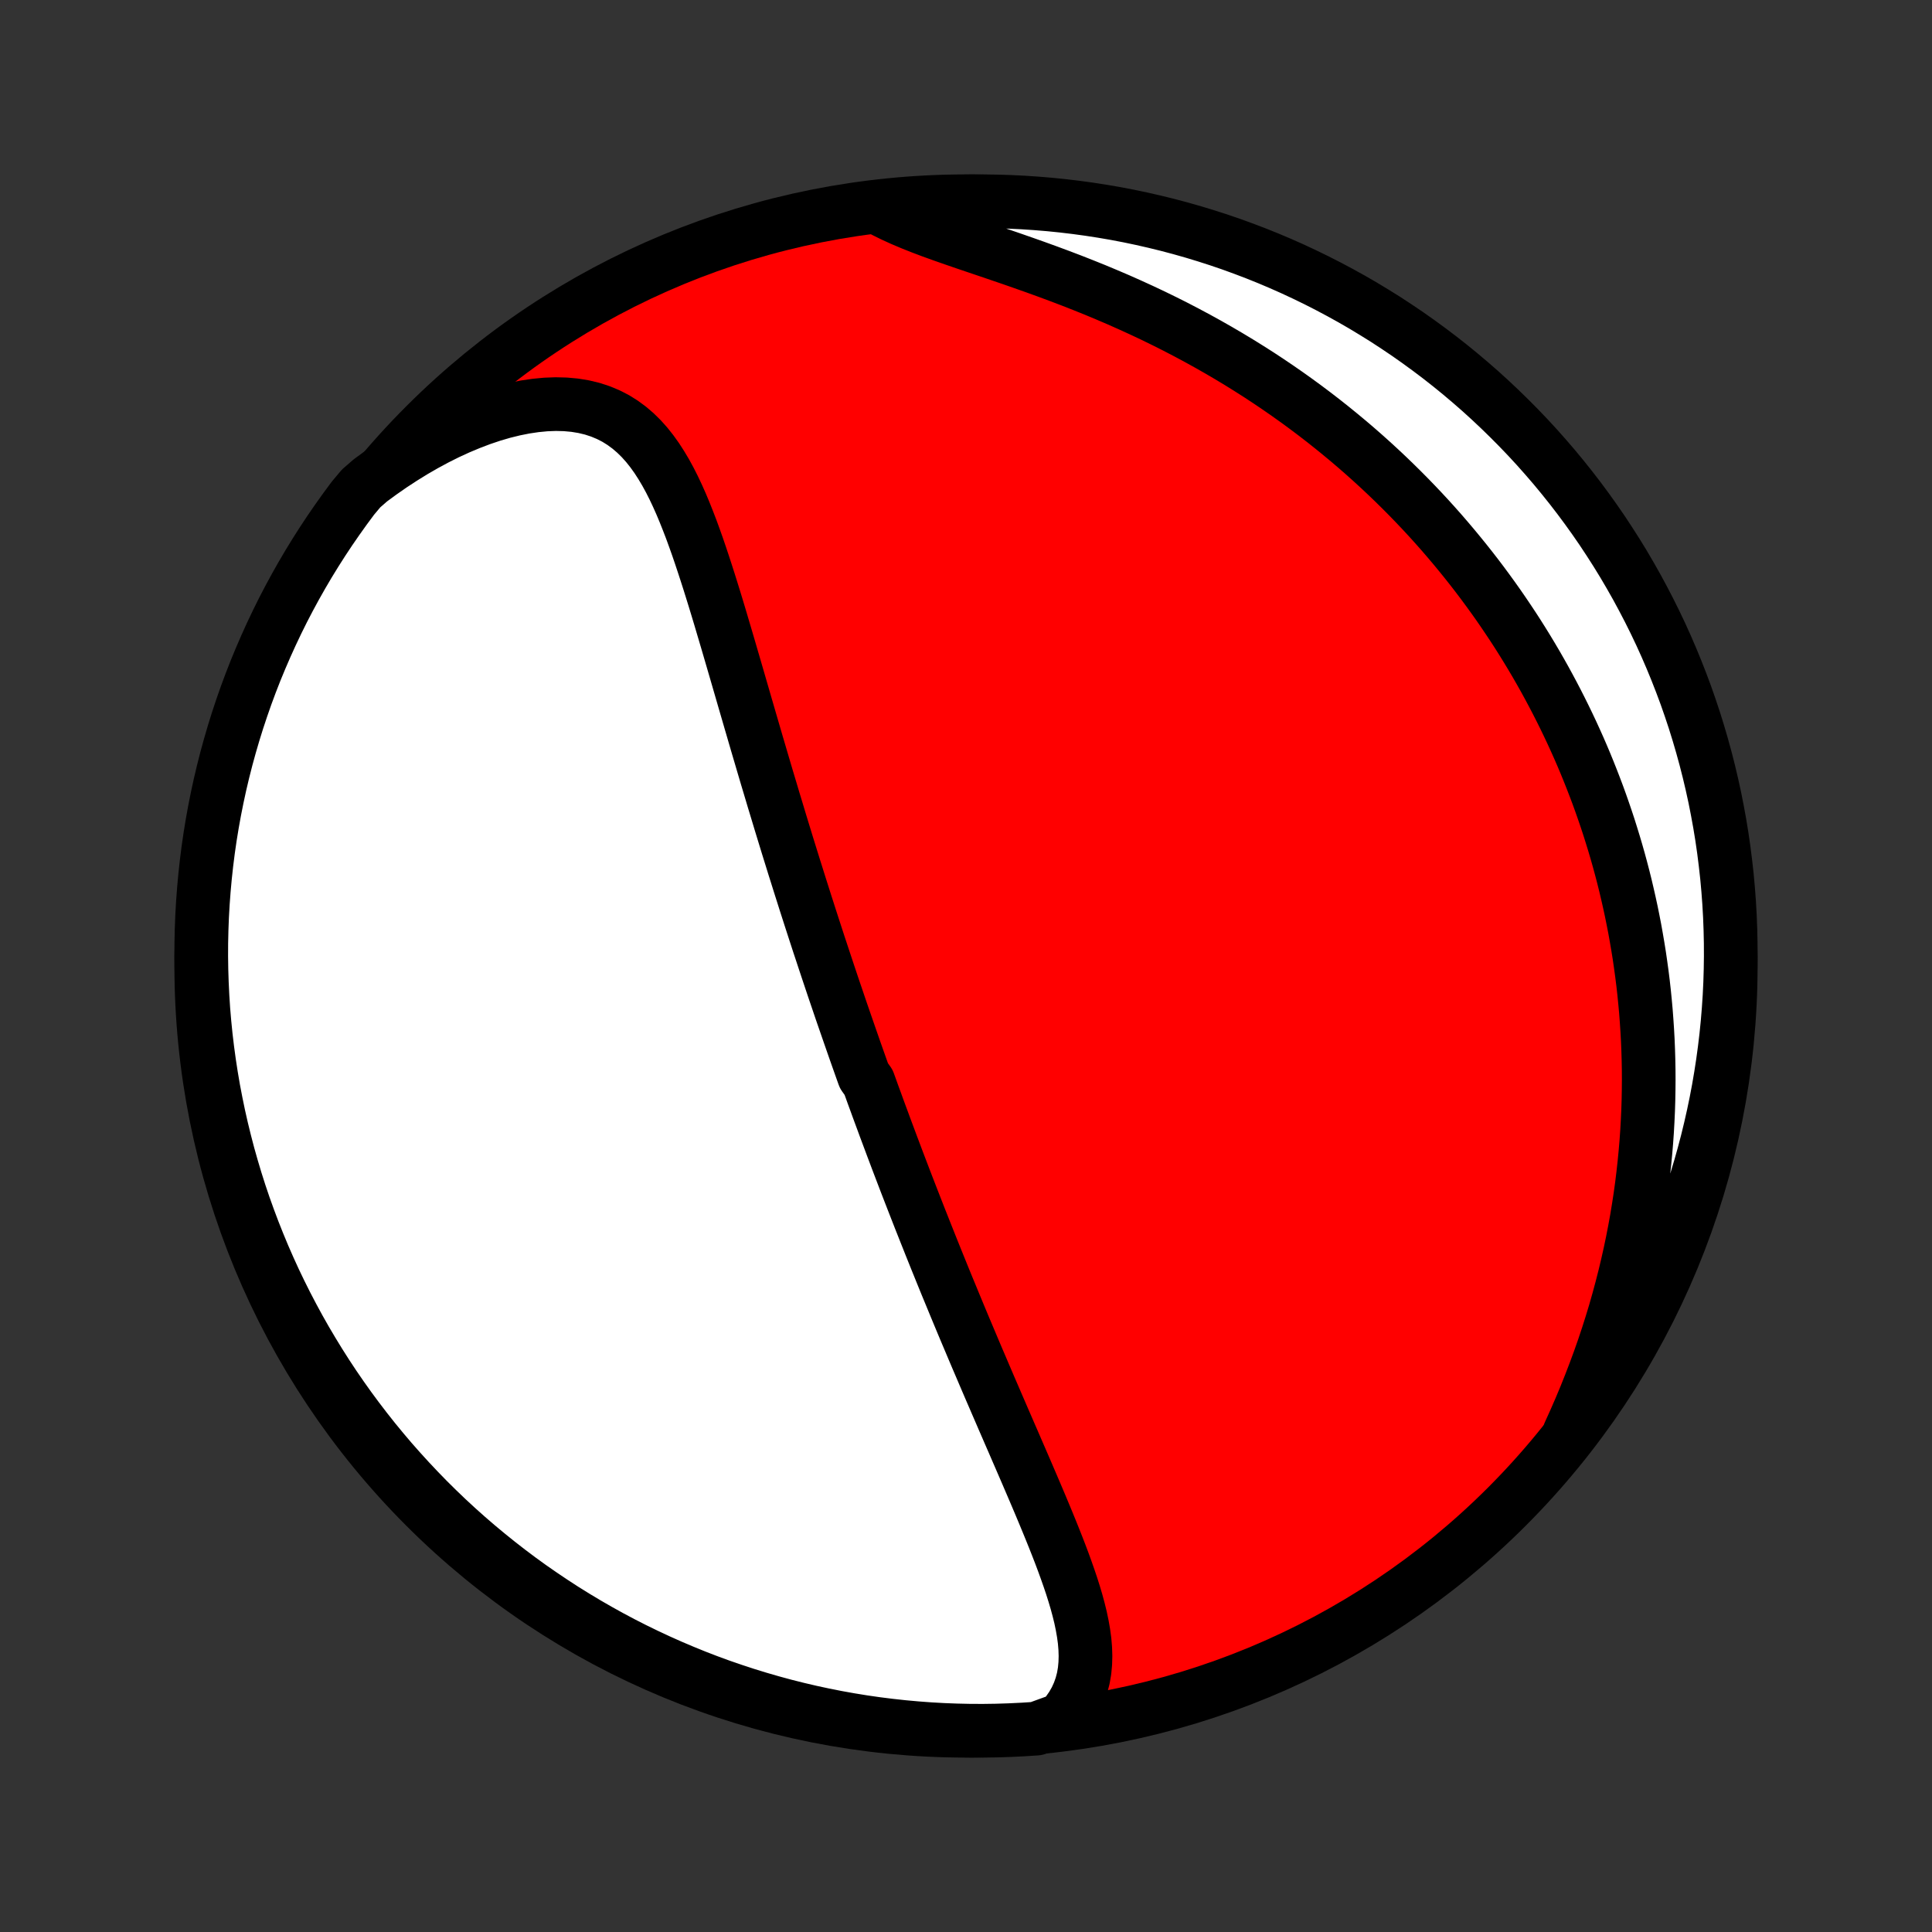 <?xml version="1.0" encoding="utf-8" standalone="no"?>
<!DOCTYPE svg PUBLIC "-//W3C//DTD SVG 1.1//EN"
  "http://www.w3.org/Graphics/SVG/1.1/DTD/svg11.dtd">
<!-- Created with matplotlib (http://matplotlib.org/) -->
<svg height="72pt" version="1.1" viewBox="0 0 72 72" width="72pt" xmlns="http://www.w3.org/2000/svg" xmlns:xlink="http://www.w3.org/1999/xlink">
 <rect x="0" y="0" width="72" height="72" fill="#333333" stroke="none"/>
 <defs>
  <style type="text/css">
*{stroke-linecap:butt;stroke-linejoin:round;}
  </style>
 </defs>
 <g id="figure_1">
  <g id="patch_1">
   <path d="
M0 72
L72 72
L72 0
L0 0
z
" style="fill:none;"/>
  </g>
  <g id="axes_1">
   <g id="PatchCollection_1">
    <defs>
     <path d="
M36 -7.5
C43.558 -7.5 50.808 -10.503 56.153 -15.848
C61.497 -21.192 64.5 -28.442 64.5 -36
C64.5 -43.558 61.497 -50.808 56.153 -56.153
C50.808 -61.497 43.558 -64.5 36 -64.5
C28.442 -64.5 21.192 -61.497 15.848 -56.153
C10.503 -50.808 7.5 -43.558 7.5 -36
C7.5 -28.442 10.503 -21.192 15.848 -15.848
C21.192 -10.503 28.442 -7.5 36 -7.5
z
" id="C0_0_a811fe30f3"/>
     <path d="
M39.572 -7.924
L39.773 -8.165
L39.946 -8.413
L40.091 -8.666
L40.209 -8.925
L40.302 -9.189
L40.372 -9.457
L40.419 -9.73
L40.445 -10.006
L40.453 -10.286
L40.444 -10.568
L40.42 -10.853
L40.381 -11.141
L40.33 -11.431
L40.269 -11.723
L40.197 -12.016
L40.117 -12.311
L40.029 -12.607
L39.935 -12.904
L39.834 -13.203
L39.729 -13.501
L39.62 -13.801
L39.507 -14.101
L39.391 -14.4
L39.272 -14.7
L39.151 -15
L39.028 -15.3
L38.904 -15.599
L38.779 -15.898
L38.653 -16.196
L38.526 -16.494
L38.399 -16.79
L38.272 -17.086
L38.145 -17.38
L38.018 -17.674
L37.891 -17.966
L37.765 -18.258
L37.639 -18.547
L37.514 -18.836
L37.389 -19.123
L37.266 -19.409
L37.143 -19.693
L37.021 -19.976
L36.899 -20.258
L36.779 -20.538
L36.66 -20.816
L36.542 -21.093
L36.424 -21.368
L36.308 -21.642
L36.193 -21.914
L36.079 -22.185
L35.965 -22.454
L35.853 -22.722
L35.742 -22.988
L35.632 -23.253
L35.523 -23.517
L35.415 -23.779
L35.307 -24.04
L35.201 -24.299
L35.096 -24.557
L34.992 -24.814
L34.888 -25.07
L34.786 -25.324
L34.684 -25.578
L34.584 -25.83
L34.484 -26.081
L34.385 -26.331
L34.286 -26.58
L34.189 -26.828
L34.092 -27.076
L33.996 -27.322
L33.901 -27.567
L33.806 -27.812
L33.712 -28.056
L33.619 -28.3
L33.526 -28.543
L33.434 -28.785
L33.343 -29.027
L33.252 -29.268
L33.162 -29.509
L33.072 -29.75
L32.982 -29.99
L32.894 -30.23
L32.805 -30.47
L32.717 -30.709
L32.63 -30.949
L32.542 -31.188
L32.456 -31.427
L32.369 -31.667
L32.197 -31.907
L32.112 -32.146
L32.027 -32.386
L31.942 -32.626
L31.857 -32.867
L31.773 -33.108
L31.689 -33.349
L31.605 -33.591
L31.521 -33.833
L31.437 -34.076
L31.353 -34.319
L31.27 -34.563
L31.187 -34.808
L31.103 -35.054
L31.02 -35.3
L30.937 -35.548
L30.854 -35.796
L30.771 -36.046
L30.688 -36.296
L30.605 -36.548
L30.521 -36.8
L30.438 -37.055
L30.355 -37.31
L30.272 -37.566
L30.188 -37.825
L30.105 -38.084
L30.021 -38.345
L29.938 -38.607
L29.854 -38.871
L29.77 -39.137
L29.686 -39.405
L29.601 -39.674
L29.517 -39.945
L29.432 -40.218
L29.347 -40.492
L29.262 -40.769
L29.177 -41.047
L29.091 -41.328
L29.006 -41.61
L28.92 -41.895
L28.833 -42.181
L28.747 -42.47
L28.66 -42.761
L28.572 -43.054
L28.485 -43.349
L28.397 -43.647
L28.309 -43.946
L28.22 -44.248
L28.131 -44.552
L28.042 -44.858
L27.952 -45.166
L27.862 -45.476
L27.771 -45.788
L27.68 -46.102
L27.588 -46.419
L27.496 -46.736
L27.403 -47.056
L27.309 -47.378
L27.215 -47.7
L27.12 -48.025
L27.024 -48.35
L26.927 -48.677
L26.83 -49.005
L26.731 -49.333
L26.631 -49.662
L26.529 -49.991
L26.426 -50.32
L26.321 -50.648
L26.214 -50.976
L26.105 -51.303
L25.994 -51.628
L25.879 -51.951
L25.762 -52.272
L25.64 -52.589
L25.515 -52.903
L25.386 -53.212
L25.251 -53.516
L25.11 -53.815
L24.963 -54.106
L24.808 -54.39
L24.645 -54.664
L24.474 -54.929
L24.292 -55.183
L24.1 -55.425
L23.896 -55.653
L23.679 -55.866
L23.449 -56.063
L23.204 -56.243
L22.945 -56.405
L22.67 -56.546
L22.38 -56.667
L22.075 -56.767
L21.755 -56.844
L21.42 -56.899
L21.072 -56.931
L20.71 -56.94
L20.337 -56.926
L19.954 -56.889
L19.561 -56.831
L19.161 -56.751
L18.754 -56.651
L18.342 -56.53
L17.927 -56.39
L17.509 -56.231
L17.089 -56.055
L16.669 -55.862
L16.25 -55.652
L15.833 -55.427
L15.419 -55.188
L15.008 -54.934
L14.601 -54.668
L14.2 -54.389
L13.803 -54.098
L13.456 -53.796
L13.155 -53.437
L12.861 -53.04
L12.575 -52.639
L12.295 -52.233
L12.022 -51.821
L11.757 -51.405
L11.499 -50.984
L11.249 -50.559
L11.006 -50.129
L10.771 -49.695
L10.543 -49.257
L10.324 -48.815
L10.112 -48.368
L9.908 -47.918
L9.712 -47.465
L9.523 -47.008
L9.343 -46.547
L9.171 -46.083
L9.008 -45.617
L8.852 -45.147
L8.705 -44.675
L8.566 -44.199
L8.435 -43.722
L8.313 -43.242
L8.199 -42.76
L8.094 -42.275
L7.997 -41.789
L7.909 -41.301
L7.829 -40.812
L7.758 -40.321
L7.696 -39.829
L7.642 -39.335
L7.597 -38.841
L7.56 -38.345
L7.532 -37.849
L7.513 -37.353
L7.502 -36.855
L7.5 -36.358
L7.507 -35.861
L7.523 -35.363
L7.547 -34.866
L7.579 -34.369
L7.621 -33.873
L7.671 -33.377
L7.73 -32.883
L7.797 -32.389
L7.873 -31.896
L7.957 -31.404
L8.051 -30.914
L8.152 -30.425
L8.262 -29.938
L8.381 -29.453
L8.507 -28.97
L8.643 -28.489
L8.786 -28.011
L8.938 -27.534
L9.098 -27.061
L9.267 -26.59
L9.443 -26.122
L9.628 -25.657
L9.82 -25.195
L10.021 -24.736
L10.229 -24.281
L10.446 -23.829
L10.67 -23.381
L10.902 -22.937
L11.141 -22.497
L11.388 -22.061
L11.643 -21.63
L11.905 -21.202
L12.174 -20.779
L12.45 -20.361
L12.734 -19.948
L13.025 -19.539
L13.323 -19.136
L13.628 -18.737
L13.939 -18.344
L14.258 -17.956
L14.582 -17.574
L14.914 -17.198
L15.252 -16.827
L15.596 -16.462
L15.946 -16.102
L16.303 -15.749
L16.665 -15.402
L17.033 -15.062
L17.408 -14.727
L17.787 -14.4
L18.173 -14.079
L18.564 -13.764
L18.96 -13.456
L19.361 -13.155
L19.767 -12.861
L20.179 -12.575
L20.595 -12.295
L21.015 -12.022
L21.441 -11.757
L21.871 -11.499
L22.305 -11.249
L22.743 -11.006
L23.185 -10.771
L23.632 -10.543
L24.082 -10.324
L24.535 -10.112
L24.992 -9.908
L25.453 -9.712
L25.917 -9.523
L26.383 -9.343
L26.853 -9.171
L27.326 -9.008
L27.801 -8.852
L28.278 -8.705
L28.758 -8.566
L29.24 -8.435
L29.725 -8.313
L30.211 -8.199
L30.699 -8.094
L31.188 -7.997
L31.679 -7.909
L32.171 -7.829
L32.665 -7.758
L33.159 -7.696
L33.655 -7.642
L34.151 -7.597
L34.647 -7.56
L35.145 -7.532
L35.642 -7.513
L36.139 -7.502
L36.637 -7.5
L37.134 -7.507
L37.631 -7.523
L38.127 -7.547
L38.623 -7.579
z
" id="C0_1_20eae022eb"/>
     <path d="
M58.487 -18.594
L58.692 -19.047
L58.89 -19.501
L59.08 -19.955
L59.261 -20.408
L59.435 -20.861
L59.602 -21.313
L59.76 -21.763
L59.91 -22.212
L60.052 -22.659
L60.187 -23.104
L60.313 -23.547
L60.432 -23.988
L60.544 -24.426
L60.648 -24.861
L60.745 -25.293
L60.835 -25.722
L60.918 -26.148
L60.995 -26.572
L61.064 -26.991
L61.128 -27.408
L61.185 -27.821
L61.235 -28.23
L61.28 -28.636
L61.319 -29.039
L61.353 -29.438
L61.381 -29.834
L61.403 -30.226
L61.421 -30.615
L61.433 -31
L61.44 -31.382
L61.443 -31.761
L61.441 -32.136
L61.434 -32.508
L61.423 -32.876
L61.408 -33.241
L61.388 -33.603
L61.364 -33.962
L61.337 -34.318
L61.305 -34.67
L61.27 -35.02
L61.231 -35.367
L61.188 -35.711
L61.141 -36.052
L61.092 -36.39
L61.038 -36.726
L60.981 -37.059
L60.922 -37.389
L60.858 -37.717
L60.792 -38.043
L60.722 -38.366
L60.649 -38.687
L60.574 -39.005
L60.495 -39.322
L60.413 -39.636
L60.328 -39.949
L60.24 -40.259
L60.149 -40.567
L60.055 -40.873
L59.959 -41.178
L59.859 -41.481
L59.756 -41.782
L59.651 -42.082
L59.543 -42.38
L59.431 -42.676
L59.317 -42.971
L59.2 -43.265
L59.081 -43.557
L58.958 -43.848
L58.832 -44.138
L58.703 -44.426
L58.571 -44.714
L58.436 -45
L58.298 -45.285
L58.157 -45.569
L58.013 -45.852
L57.866 -46.134
L57.715 -46.416
L57.562 -46.696
L57.405 -46.975
L57.245 -47.254
L57.081 -47.532
L56.914 -47.809
L56.743 -48.086
L56.569 -48.362
L56.391 -48.637
L56.209 -48.911
L56.024 -49.185
L55.835 -49.459
L55.642 -49.731
L55.445 -50.003
L55.244 -50.275
L55.039 -50.546
L54.83 -50.816
L54.616 -51.086
L54.398 -51.355
L54.176 -51.624
L53.949 -51.892
L53.718 -52.16
L53.482 -52.426
L53.241 -52.693
L52.995 -52.958
L52.744 -53.223
L52.488 -53.487
L52.227 -53.75
L51.961 -54.012
L51.689 -54.274
L51.412 -54.534
L51.129 -54.794
L50.841 -55.052
L50.547 -55.309
L50.247 -55.565
L49.941 -55.819
L49.63 -56.072
L49.312 -56.324
L48.988 -56.574
L48.658 -56.822
L48.322 -57.068
L47.98 -57.312
L47.631 -57.554
L47.277 -57.793
L46.916 -58.031
L46.548 -58.265
L46.175 -58.497
L45.795 -58.726
L45.409 -58.952
L45.017 -59.175
L44.62 -59.394
L44.216 -59.61
L43.807 -59.823
L43.393 -60.031
L42.973 -60.236
L42.549 -60.436
L42.12 -60.632
L41.686 -60.825
L41.249 -61.012
L40.809 -61.196
L40.366 -61.374
L39.921 -61.549
L39.474 -61.719
L39.026 -61.885
L38.579 -62.047
L38.132 -62.205
L37.688 -62.36
L37.246 -62.511
L36.808 -62.66
L36.376 -62.806
L35.951 -62.95
L35.533 -63.094
L35.125 -63.237
L34.728 -63.38
L34.344 -63.525
L33.974 -63.672
L33.619 -63.822
L33.281 -63.976
L32.961 -64.134
L33.153 -64.298
L33.649 -64.358
L34.145 -64.403
L34.642 -64.44
L35.139 -64.468
L35.636 -64.487
L36.133 -64.498
L36.631 -64.5
L37.128 -64.493
L37.625 -64.478
L38.121 -64.454
L38.617 -64.421
L39.111 -64.38
L39.605 -64.33
L40.098 -64.271
L40.59 -64.204
L41.08 -64.128
L41.569 -64.044
L42.056 -63.951
L42.541 -63.849
L43.024 -63.739
L43.505 -63.621
L43.984 -63.494
L44.46 -63.359
L44.934 -63.215
L45.404 -63.064
L45.873 -62.904
L46.338 -62.735
L46.8 -62.559
L47.258 -62.375
L47.714 -62.182
L48.165 -61.982
L48.613 -61.773
L49.057 -61.557
L49.497 -61.333
L49.933 -61.101
L50.365 -60.862
L50.793 -60.615
L51.215 -60.36
L51.634 -60.099
L52.047 -59.829
L52.456 -59.553
L52.859 -59.269
L53.258 -58.978
L53.651 -58.681
L54.039 -58.376
L54.421 -58.065
L54.798 -57.746
L55.169 -57.422
L55.534 -57.09
L55.893 -56.752
L56.246 -56.408
L56.593 -56.058
L56.934 -55.702
L57.269 -55.339
L57.596 -54.971
L57.918 -54.597
L58.232 -54.217
L58.54 -53.832
L58.841 -53.441
L59.135 -53.045
L59.422 -52.644
L59.702 -52.238
L59.974 -51.826
L60.24 -51.41
L60.498 -50.99
L60.748 -50.564
L60.991 -50.135
L61.226 -49.7
L61.454 -49.262
L61.674 -48.82
L61.886 -48.374
L62.09 -47.924
L62.286 -47.47
L62.474 -47.013
L62.654 -46.553
L62.827 -46.089
L62.99 -45.622
L63.146 -45.153
L63.293 -44.68
L63.432 -44.205
L63.563 -43.727
L63.685 -43.248
L63.799 -42.766
L63.905 -42.281
L64.001 -41.795
L64.09 -41.307
L64.17 -40.818
L64.241 -40.327
L64.303 -39.834
L64.358 -39.341
L64.403 -38.847
L64.44 -38.351
L64.468 -37.855
L64.487 -37.358
L64.498 -36.861
L64.5 -36.364
L64.493 -35.867
L64.478 -35.369
L64.454 -34.872
L64.421 -34.375
L64.38 -33.879
L64.33 -33.383
L64.271 -32.889
L64.204 -32.395
L64.128 -31.902
L64.044 -31.41
L63.951 -30.92
L63.849 -30.431
L63.739 -29.944
L63.621 -29.459
L63.494 -28.976
L63.359 -28.495
L63.215 -28.016
L63.064 -27.54
L62.904 -27.066
L62.735 -26.596
L62.559 -26.127
L62.375 -25.662
L62.182 -25.2
L61.982 -24.742
L61.773 -24.287
L61.557 -23.835
L61.333 -23.387
L61.101 -22.943
L60.862 -22.503
L60.615 -22.067
L60.36 -21.635
L60.099 -21.207
L59.829 -20.785
L59.553 -20.366
L59.269 -19.953
L58.978 -19.544
z
" id="C0_2_ba275c131e"/>
    </defs>
    <g clip-path="url(#p1bffca34e9)">
     <use style="fill:#ff0000;stroke:#000000;stroke-width:2.0;" x="0.0" xlink:href="#C0_0_a811fe30f3" y="72.0"/>
    </g>
    <g clip-path="url(#p1bffca34e9)">
     <use style="fill:#ffffff;stroke:#000000;stroke-width:2.0;" x="0.0" xlink:href="#C0_1_20eae022eb" y="72.0"/>
    </g>
    <g clip-path="url(#p1bffca34e9)">
     <use style="fill:#ffffff;stroke:#000000;stroke-width:2.0;" x="0.0" xlink:href="#C0_2_ba275c131e" y="72.0"/>
    </g>
   </g>
  </g>
 </g>
 <defs>
  <clipPath id="p1bffca34e9">
   <rect height="72.0" width="72.0" x="0.0" y="0.0"/>
  </clipPath>
 </defs>
</svg>
